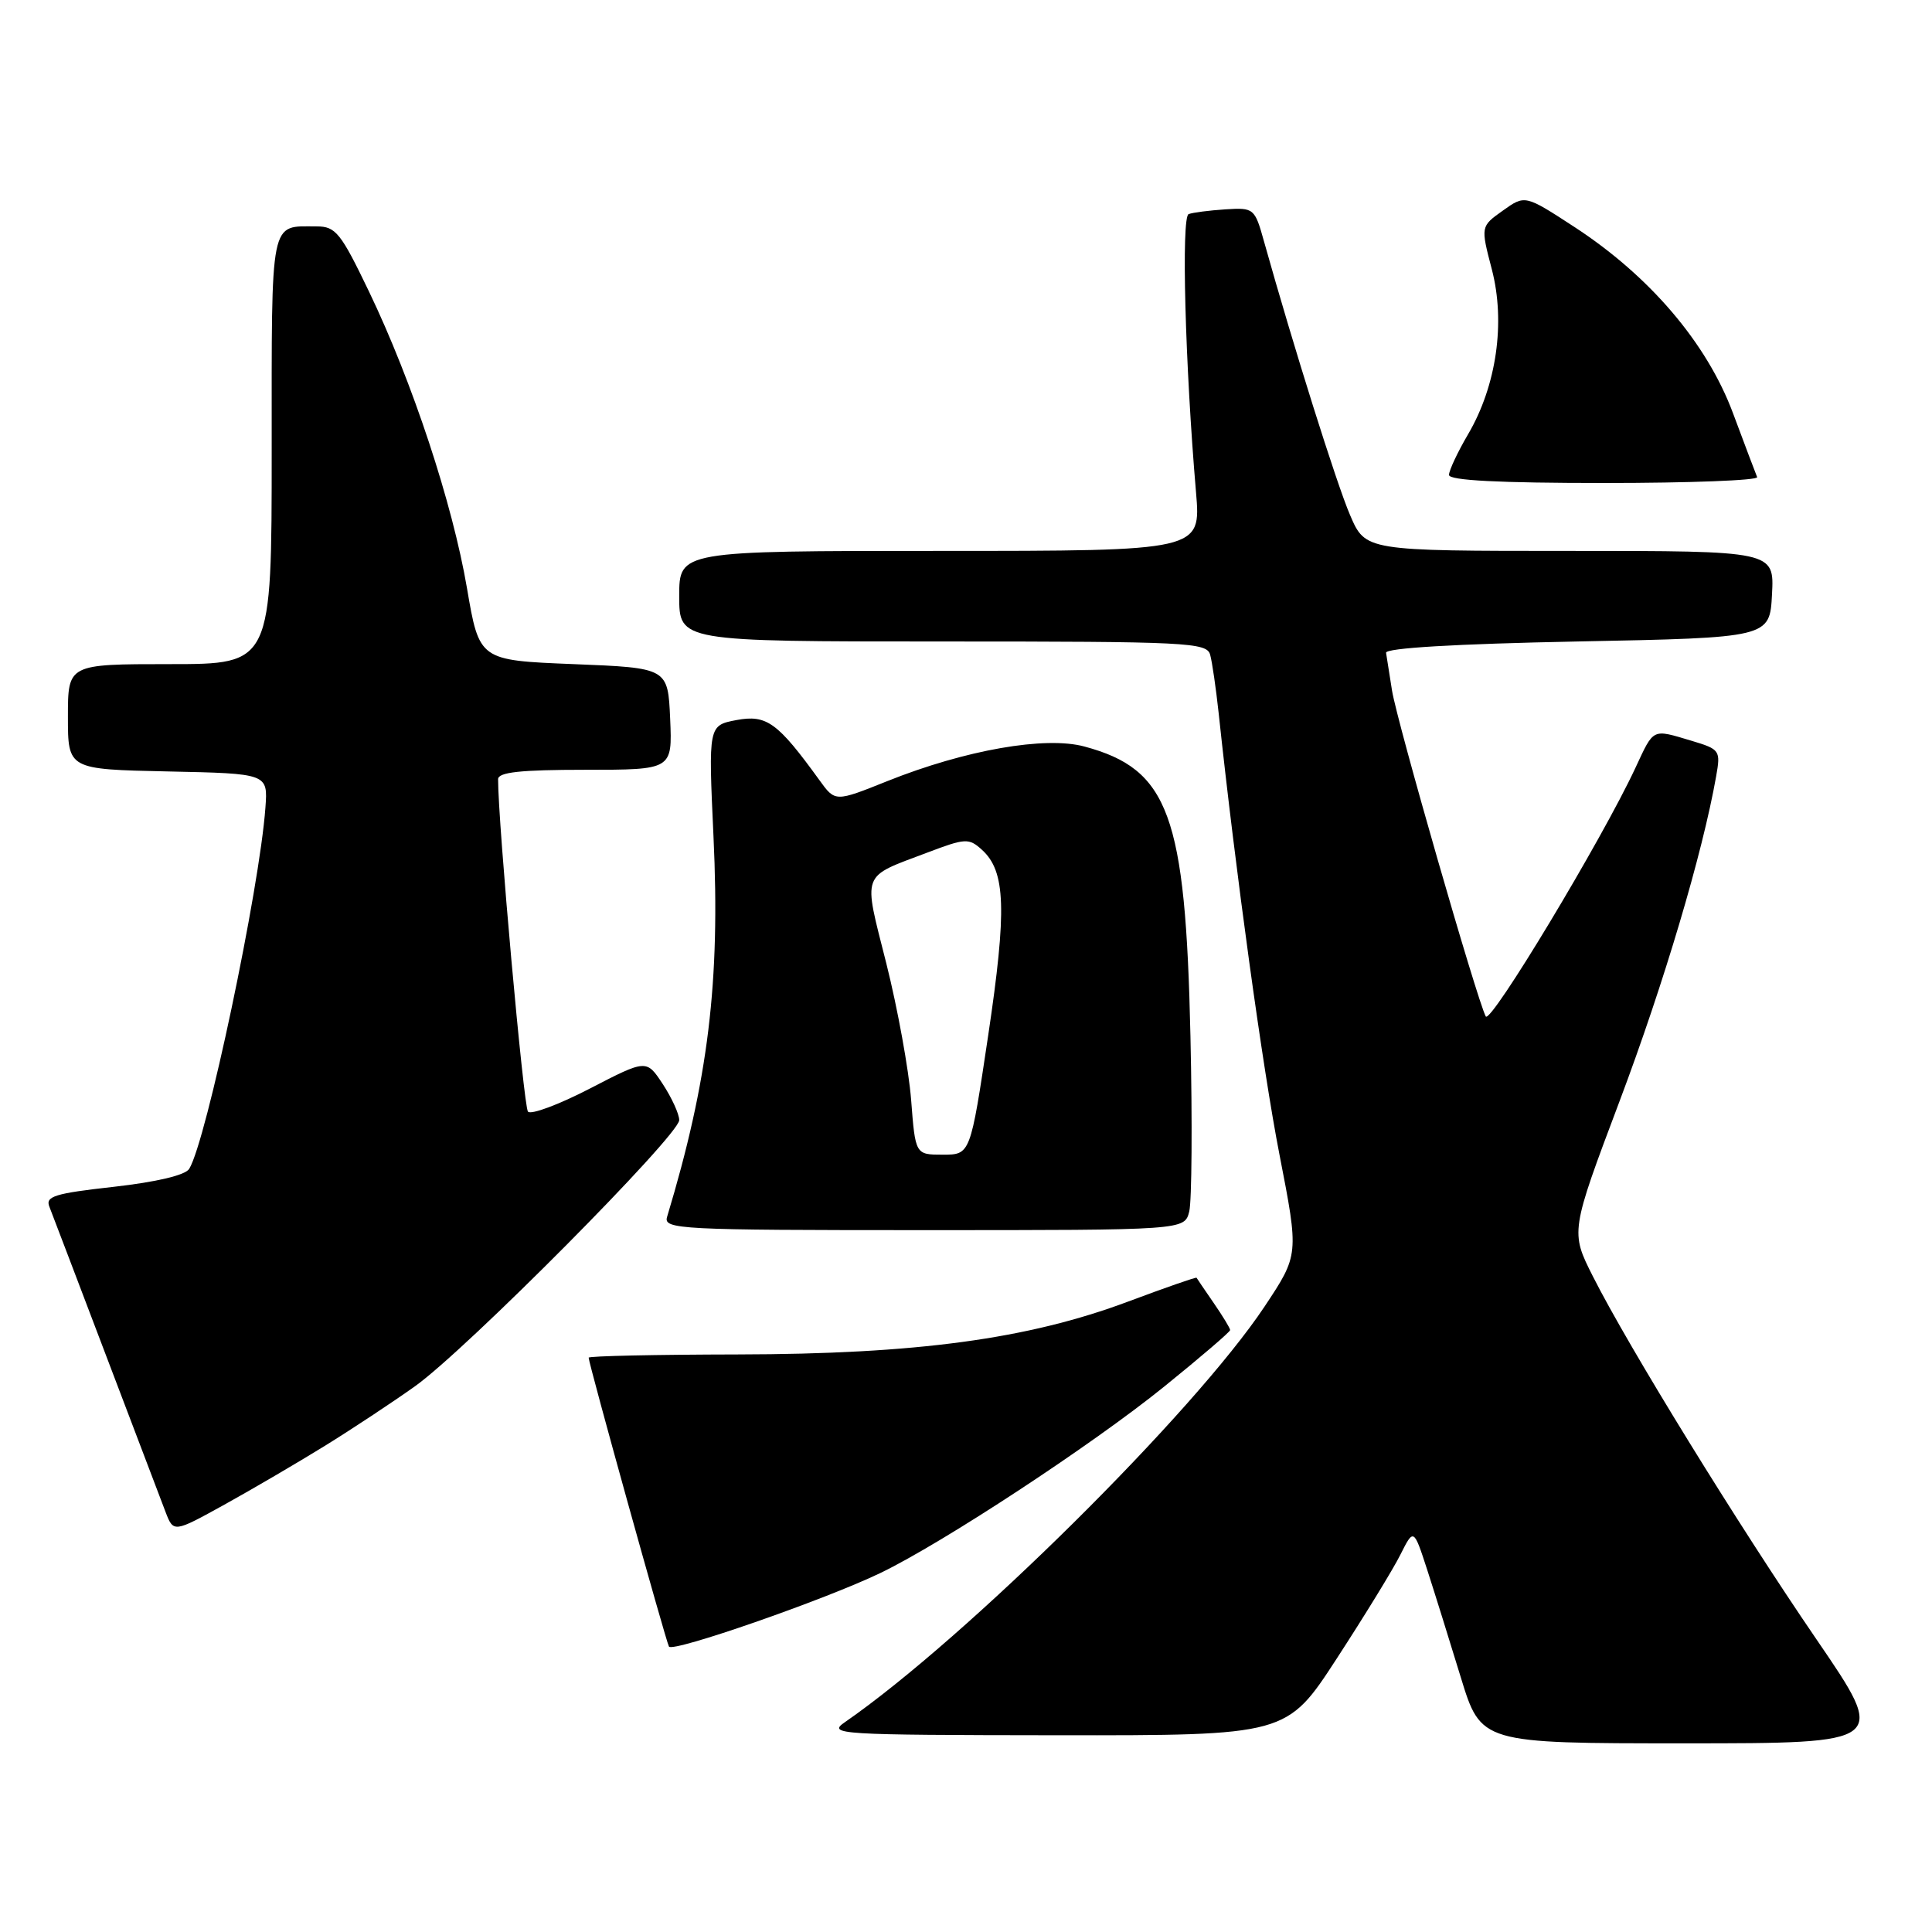 <?xml version="1.0" encoding="UTF-8" standalone="no"?>
<!DOCTYPE svg PUBLIC "-//W3C//DTD SVG 1.1//EN" "http://www.w3.org/Graphics/SVG/1.1/DTD/svg11.dtd" >
<svg xmlns="http://www.w3.org/2000/svg" xmlns:xlink="http://www.w3.org/1999/xlink" version="1.1" viewBox="0 0 256 256">
 <g >
 <path fill="currentColor"
d=" M 240.71 217.25 C 230.35 202.11 215.78 178.46 211.09 169.17 C 208.08 163.22 208.08 163.22 214.62 145.86 C 220.46 130.35 225.59 113.09 227.39 102.91 C 228.01 99.43 227.91 99.29 224.15 98.16 C 218.86 96.58 219.18 96.43 216.70 101.75 C 212.27 111.26 197.48 135.82 196.87 134.68 C 195.72 132.52 185.09 95.56 184.45 91.50 C 184.11 89.30 183.75 87.05 183.66 86.50 C 183.56 85.87 192.84 85.32 209.00 85.00 C 234.50 84.50 234.50 84.50 234.80 78.75 C 235.10 73.00 235.10 73.00 208.01 73.00 C 180.93 73.00 180.93 73.00 178.89 68.25 C 177.11 64.12 171.38 45.89 167.49 32.00 C 166.26 27.59 166.15 27.50 162.37 27.74 C 160.24 27.88 158.05 28.16 157.50 28.37 C 156.51 28.74 157.03 48.29 158.48 65.25 C 159.14 73.00 159.14 73.00 124.57 73.00 C 90.00 73.00 90.00 73.00 90.00 79.00 C 90.00 85.00 90.00 85.00 124.93 85.00 C 157.35 85.00 159.90 85.13 160.35 86.75 C 160.62 87.71 161.12 91.20 161.48 94.50 C 163.71 115.41 167.32 141.65 169.54 153.01 C 172.12 166.26 172.12 166.26 167.57 173.11 C 158.24 187.14 128.00 217.09 111.95 228.20 C 109.62 229.81 111.01 229.90 140.00 229.93 C 170.50 229.96 170.50 229.96 177.15 219.73 C 180.81 214.10 184.60 207.93 185.56 206.00 C 187.32 202.50 187.32 202.50 189.11 208.00 C 190.09 211.03 192.09 217.44 193.56 222.25 C 196.24 231.00 196.24 231.00 223.18 231.00 C 250.11 231.00 250.11 231.00 240.71 217.25 Z  M 116.68 208.42 C 124.93 204.44 144.73 191.44 154.25 183.74 C 159.06 179.85 163.00 176.48 163.00 176.24 C 163.00 176.00 162.02 174.39 160.82 172.65 C 159.63 170.92 158.60 169.41 158.55 169.31 C 158.49 169.20 154.41 170.62 149.47 172.47 C 136.21 177.43 121.46 179.43 97.75 179.47 C 86.89 179.49 78.00 179.68 78.00 179.90 C 78.00 180.66 88.24 217.50 88.64 218.18 C 89.11 219.00 109.35 211.96 116.68 208.42 Z  M 43.00 191.61 C 46.58 189.40 51.98 185.83 55.00 183.68 C 61.75 178.87 90.00 150.41 90.00 148.42 C 90.00 147.62 89.02 145.48 87.83 143.66 C 85.66 140.36 85.66 140.36 78.18 144.23 C 74.07 146.36 70.37 147.74 69.96 147.30 C 69.38 146.68 65.98 108.81 66.00 103.25 C 66.00 102.32 68.98 102.00 77.55 102.00 C 89.09 102.00 89.09 102.00 88.80 95.25 C 88.50 88.50 88.50 88.50 76.00 88.00 C 63.51 87.50 63.51 87.50 61.88 77.95 C 59.96 66.70 54.65 50.62 48.88 38.60 C 45.15 30.84 44.48 30.00 41.96 30.00 C 35.70 30.00 36.00 28.53 36.00 59.61 C 36.00 88.00 36.00 88.00 22.50 88.00 C 9.00 88.00 9.00 88.00 9.00 94.97 C 9.00 101.94 9.00 101.94 22.25 102.22 C 35.50 102.50 35.50 102.50 35.17 107.00 C 34.39 117.81 27.34 151.21 25.07 154.88 C 24.56 155.72 20.73 156.62 15.07 157.26 C 7.26 158.13 5.99 158.52 6.54 159.89 C 6.89 160.78 10.25 169.60 14.01 179.50 C 17.77 189.40 21.33 198.76 21.92 200.30 C 22.99 203.10 22.99 203.10 29.74 199.37 C 33.46 197.31 39.42 193.82 43.00 191.61 Z  M 157.58 160.53 C 157.92 159.17 158.00 148.71 157.74 137.28 C 157.09 107.96 154.88 101.93 143.70 98.92 C 138.50 97.51 127.91 99.37 117.58 103.50 C 110.67 106.27 110.67 106.27 108.59 103.39 C 103.04 95.72 101.59 94.67 97.60 95.41 C 93.86 96.12 93.86 96.12 94.54 110.81 C 95.45 130.13 93.86 143.13 88.39 161.25 C 87.90 162.89 89.98 163.00 122.41 163.00 C 156.96 163.00 156.96 163.00 157.58 160.53 Z  M 232.83 63.22 C 232.65 62.79 231.20 58.96 229.62 54.72 C 226.15 45.44 218.59 36.57 208.58 30.05 C 202.07 25.81 202.07 25.81 199.13 27.91 C 196.19 30.00 196.19 30.00 197.67 35.67 C 199.51 42.70 198.30 51.11 194.53 57.54 C 193.14 59.91 192.00 62.34 192.00 62.93 C 192.00 63.66 198.61 64.00 212.58 64.00 C 223.90 64.00 233.02 63.65 232.83 63.22 Z  M 120.73 145.75 C 120.42 141.76 118.94 133.62 117.44 127.65 C 114.35 115.40 114.00 116.33 122.88 112.97 C 127.92 111.06 128.38 111.03 130.11 112.60 C 133.26 115.45 133.43 120.52 130.94 137.20 C 128.58 153.00 128.58 153.00 124.93 153.00 C 121.29 153.00 121.29 153.00 120.73 145.75 Z "/>
</g>
</svg>